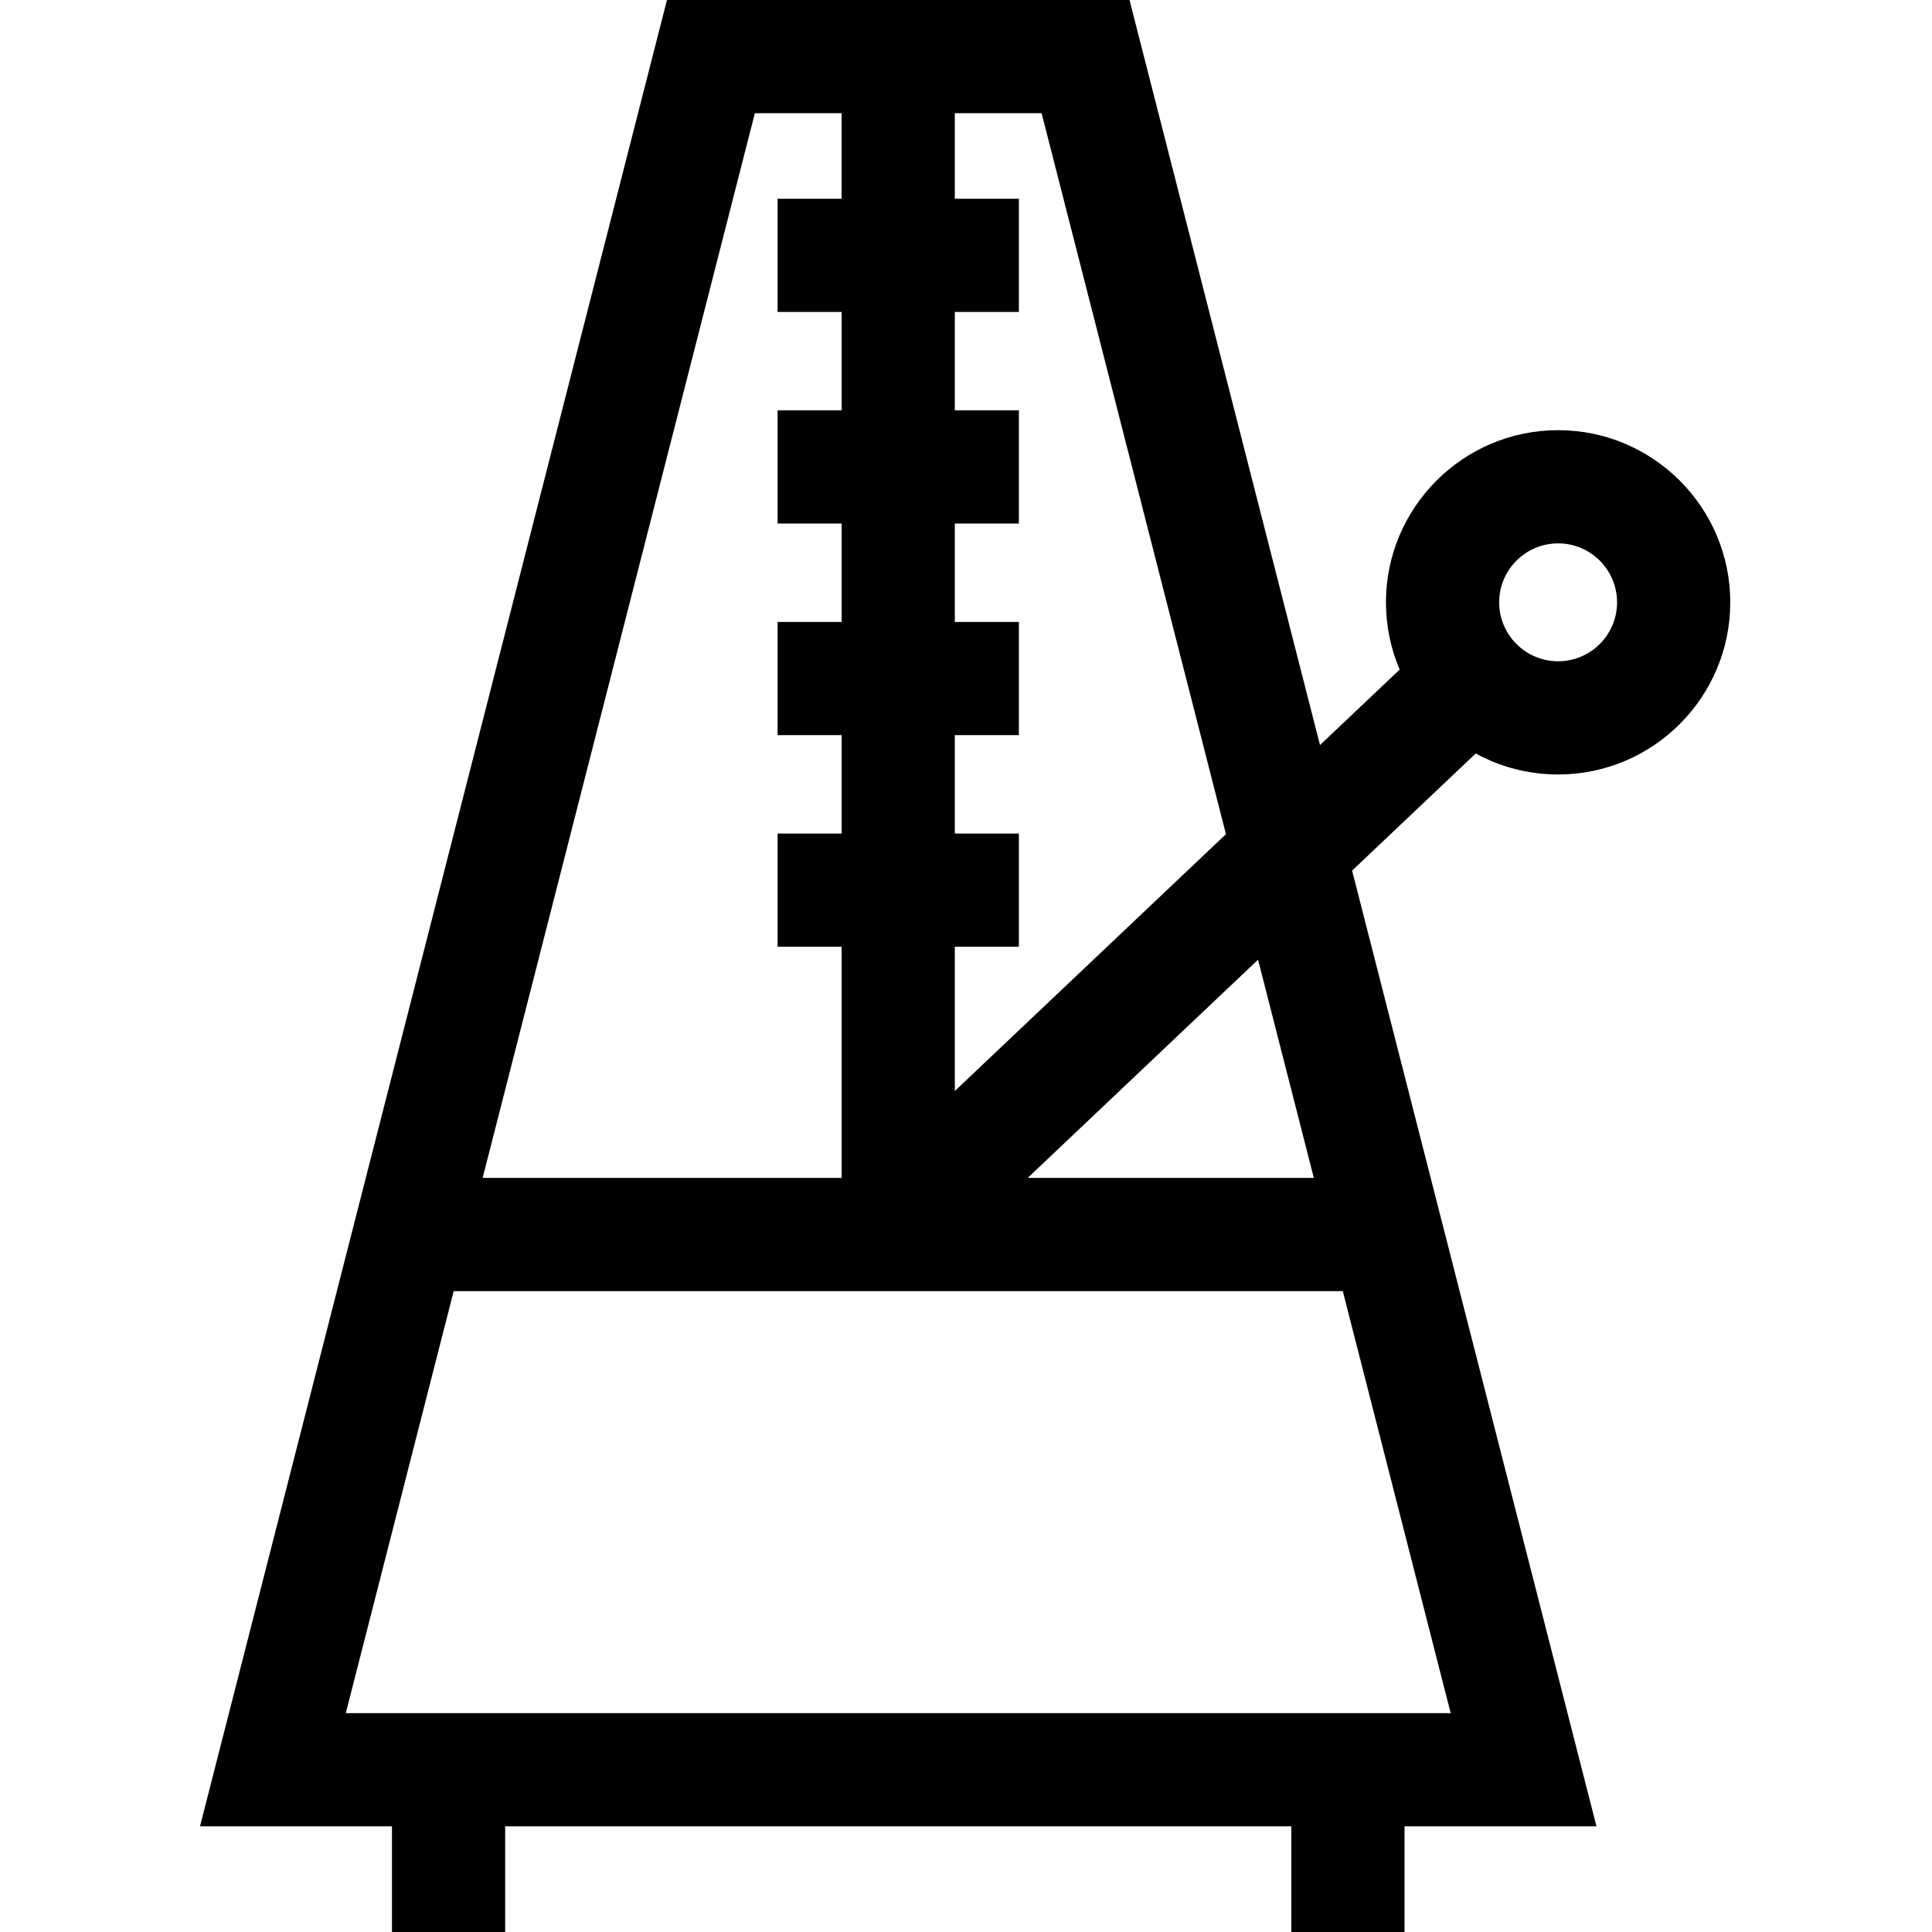 <svg height="512pt" viewBox="-53 0 512 512" width="512pt" xmlns="http://www.w3.org/2000/svg"><path d="m359.918 205.246c25.156 0 45.621-20.465 45.621-45.621s-20.465-45.625-45.621-45.625c-25.16 0-45.625 20.469-45.625 45.625 0 6.32 1.293 12.348 3.629 17.824l-21.109 19.996-50.484-197.445h-122.574l-123.754 484h50.871v28h30v-28h208.34v28h30v-28h50.871l-64.762-253.285 32.766-31.039c6.488 3.551 13.93 5.57 21.832 5.57zm-88.031 15.816-71.848 68.062v-38.23h16.973v-30h-16.973v-26.074h16.973v-30h-16.973v-26.078h16.973v-30h-16.973v-26.074h16.973v-30h-16.973v-22.668h22.996zm-124.84-191.062h22.992v22.668h-16.969v30h16.973v26.074h-16.973v30h16.973v26.078h-16.973v30h16.973v26.074h-16.973v30h16.973v61.266h-95.141zm-108.41 424 28.594-111.84h235.621l28.594 111.84zm256.543-141.84h-75.828l61.043-57.832zm64.738-168.16c8.613 0 15.621 7.008 15.621 15.625 0 8.613-7.008 15.621-15.621 15.621-8.617 0-15.625-7.008-15.625-15.621 0-8.617 7.008-15.625 15.625-15.625zm0 0"/></svg>